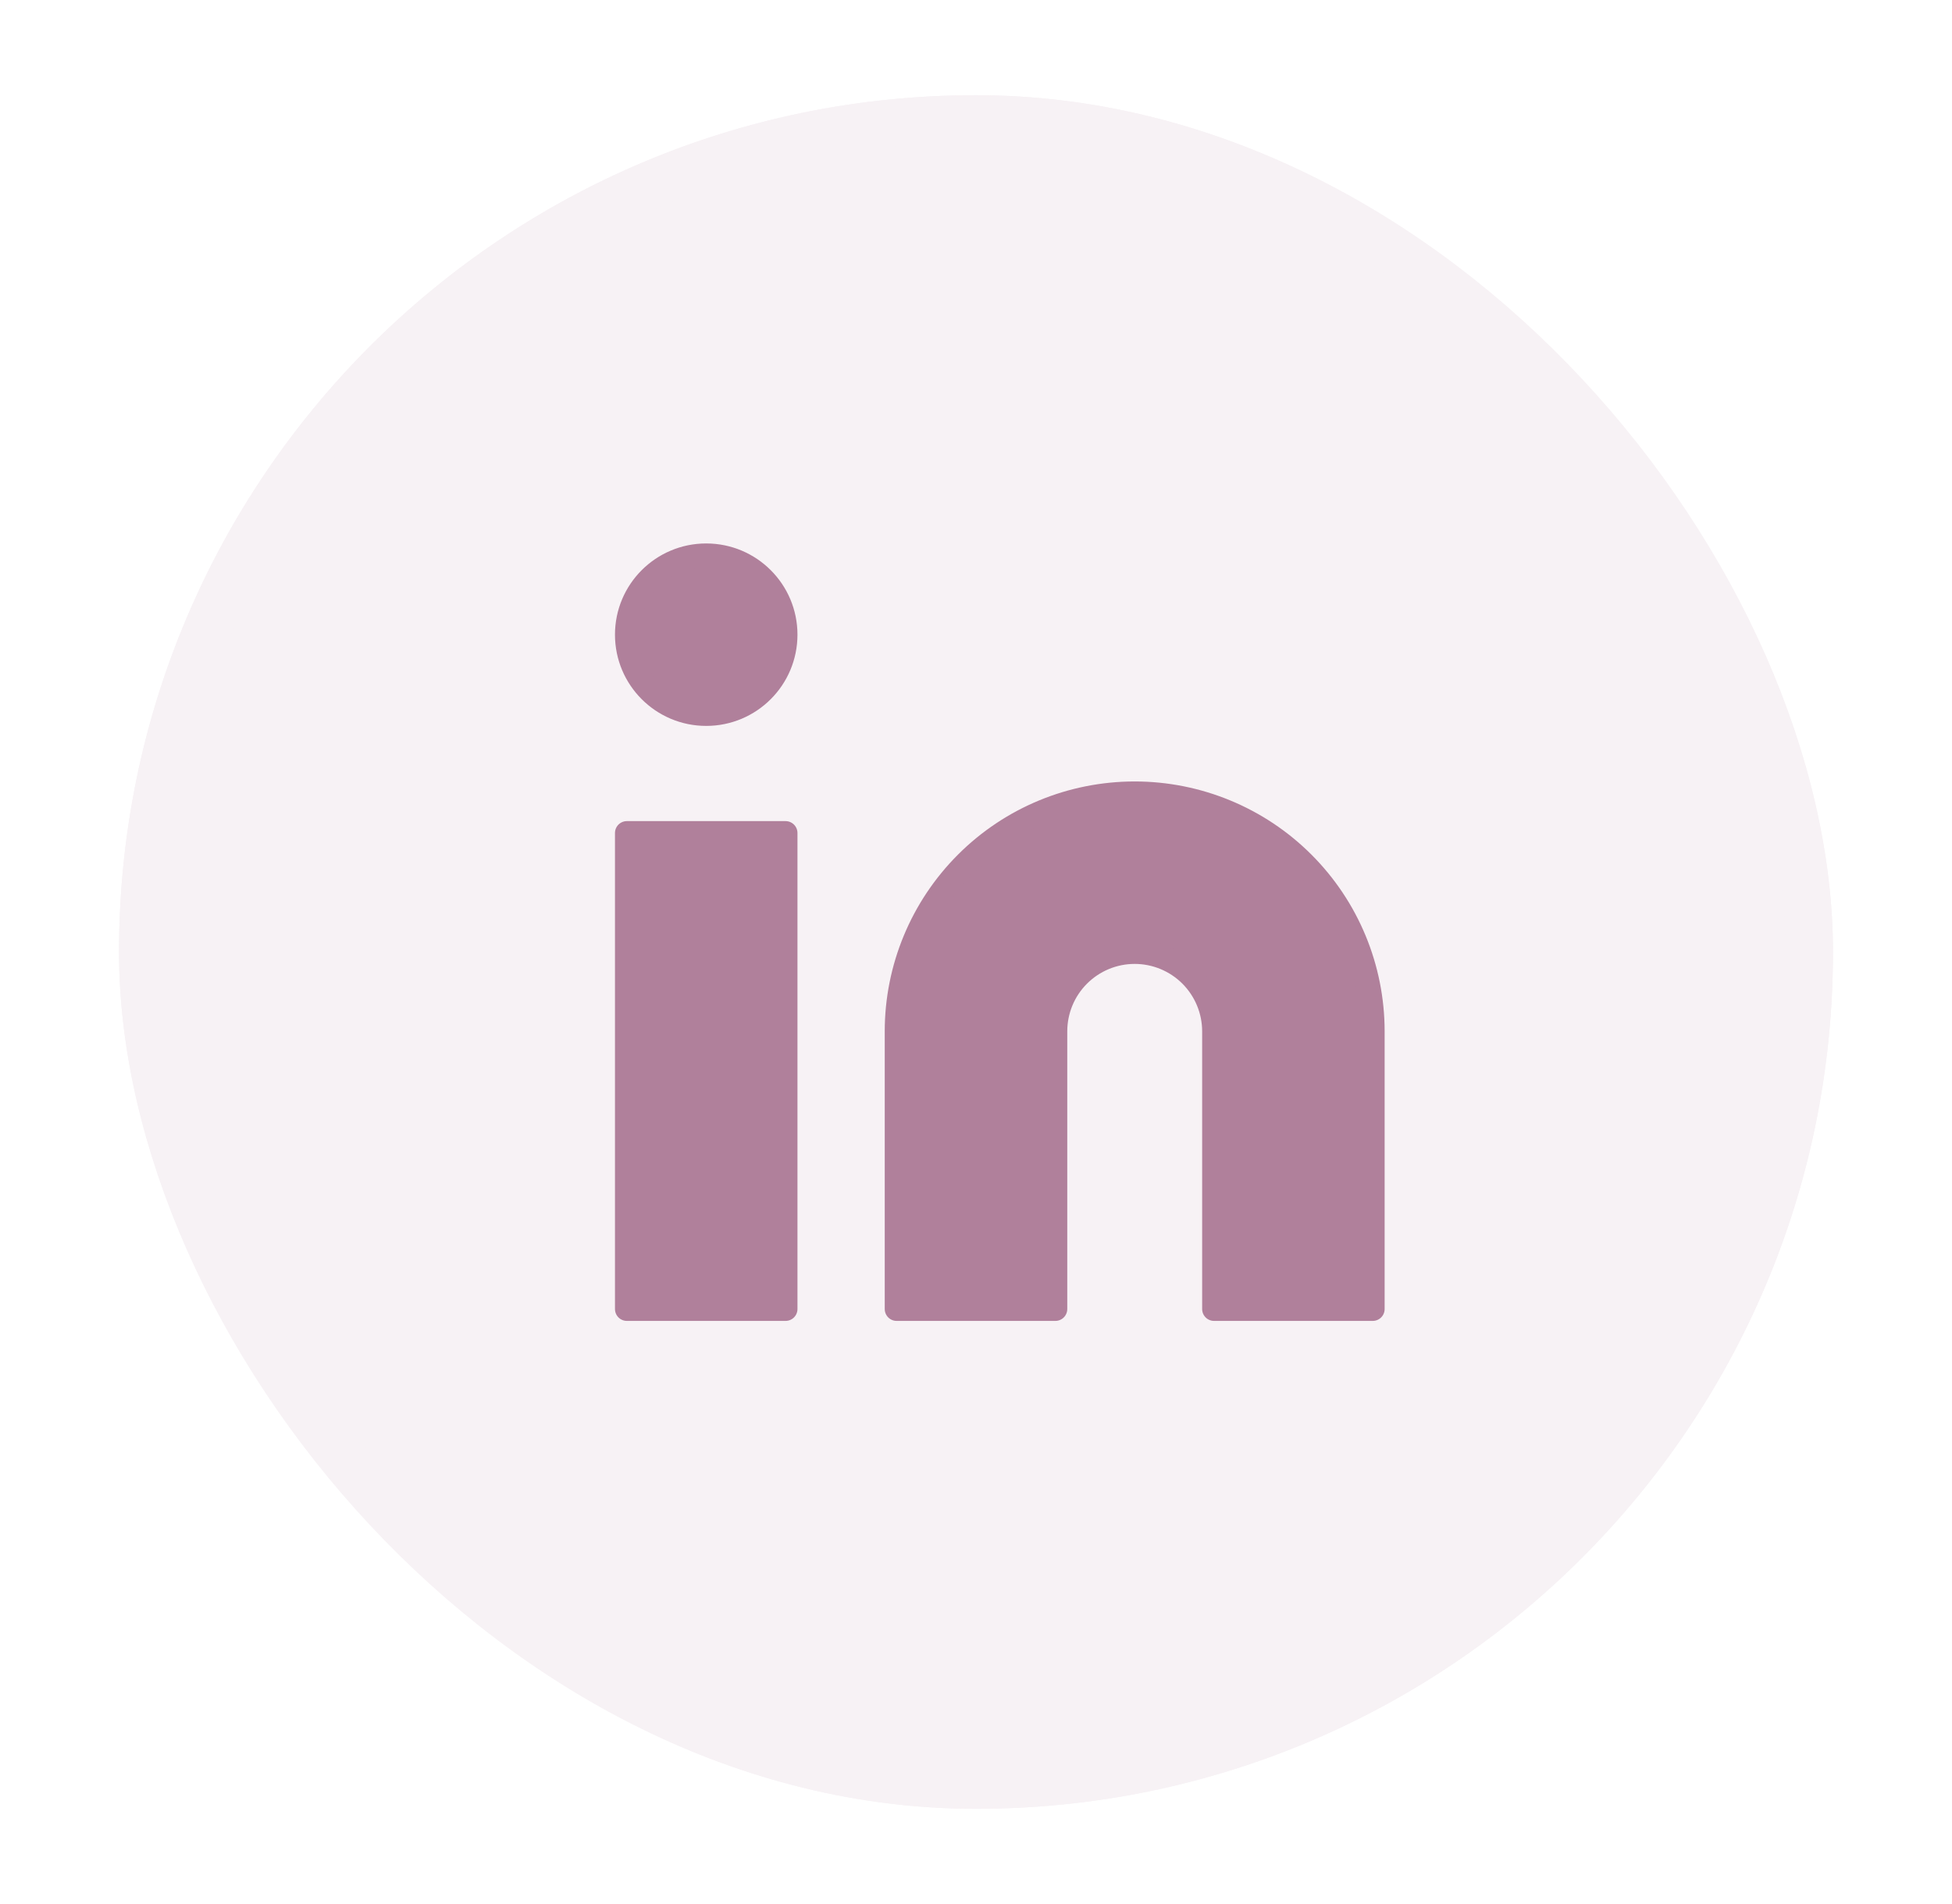 <svg width="41" height="40" viewBox="0 0 41 40" fill="none" xmlns="http://www.w3.org/2000/svg">
<g filter="url(#filter0_d_4808_32086)">
<rect x="2.5" y="1" width="36" height="36" rx="18" fill="#F7F2F5"/>
<rect x="3" y="1.5" width="35" height="35" rx="17.5" stroke="#F7F2F5"/>
<g clip-path="url(#clip0_4808_32086)">
<path d="M23.833 15.667C25.159 15.667 26.431 16.193 27.369 17.131C28.307 18.069 28.833 19.34 28.833 20.667V26.5H25.5V20.667C25.5 20.225 25.324 19.801 25.012 19.488C24.699 19.176 24.275 19 23.833 19C23.391 19 22.967 19.176 22.655 19.488C22.342 19.801 22.167 20.225 22.167 20.667V26.5H18.833V20.667C18.833 19.34 19.36 18.069 20.298 17.131C21.235 16.193 22.507 15.667 23.833 15.667Z" fill="#B0809B" stroke="#B0809B" stroke-width="0.5" stroke-linecap="round" stroke-linejoin="round"/>
<path d="M16.5 16.5H13.167V26.5H16.5V16.5Z" fill="#B0809B" stroke="#B0809B" stroke-width="0.5" stroke-linecap="round" stroke-linejoin="round"/>
<path d="M14.833 14C15.754 14 16.5 13.254 16.5 12.333C16.5 11.413 15.754 10.667 14.833 10.667C13.913 10.667 13.167 11.413 13.167 12.333C13.167 13.254 13.913 14 14.833 14Z" fill="#B0809B" stroke="#B0809B" stroke-width="0.5" stroke-linecap="round" stroke-linejoin="round"/>
</g>
</g>
<defs>
<filter id="filter0_d_4808_32086" x="0.5" y="0" width="40" height="40" filterUnits="userSpaceOnUse" color-interpolation-filters="sRGB">
<feFlood flood-opacity="0" result="BackgroundImageFix"/>
<feColorMatrix in="SourceAlpha" type="matrix" values="0 0 0 0 0 0 0 0 0 0 0 0 0 0 0 0 0 0 127 0" result="hardAlpha"/>
<feOffset dy="1"/>
<feGaussianBlur stdDeviation="1"/>
<feColorMatrix type="matrix" values="0 0 0 0 0.039 0 0 0 0 0.05 0 0 0 0 0.071 0 0 0 0.05 0"/>
<feBlend mode="normal" in2="BackgroundImageFix" result="effect1_dropShadow_4808_32086"/>
<feBlend mode="normal" in="SourceGraphic" in2="effect1_dropShadow_4808_32086" result="shape"/>
</filter>
<clipPath id="clip0_4808_32086">
<rect width="18" height="20" fill="white" transform="translate(11.5 9)"/>
</clipPath>
</defs>
</svg>
